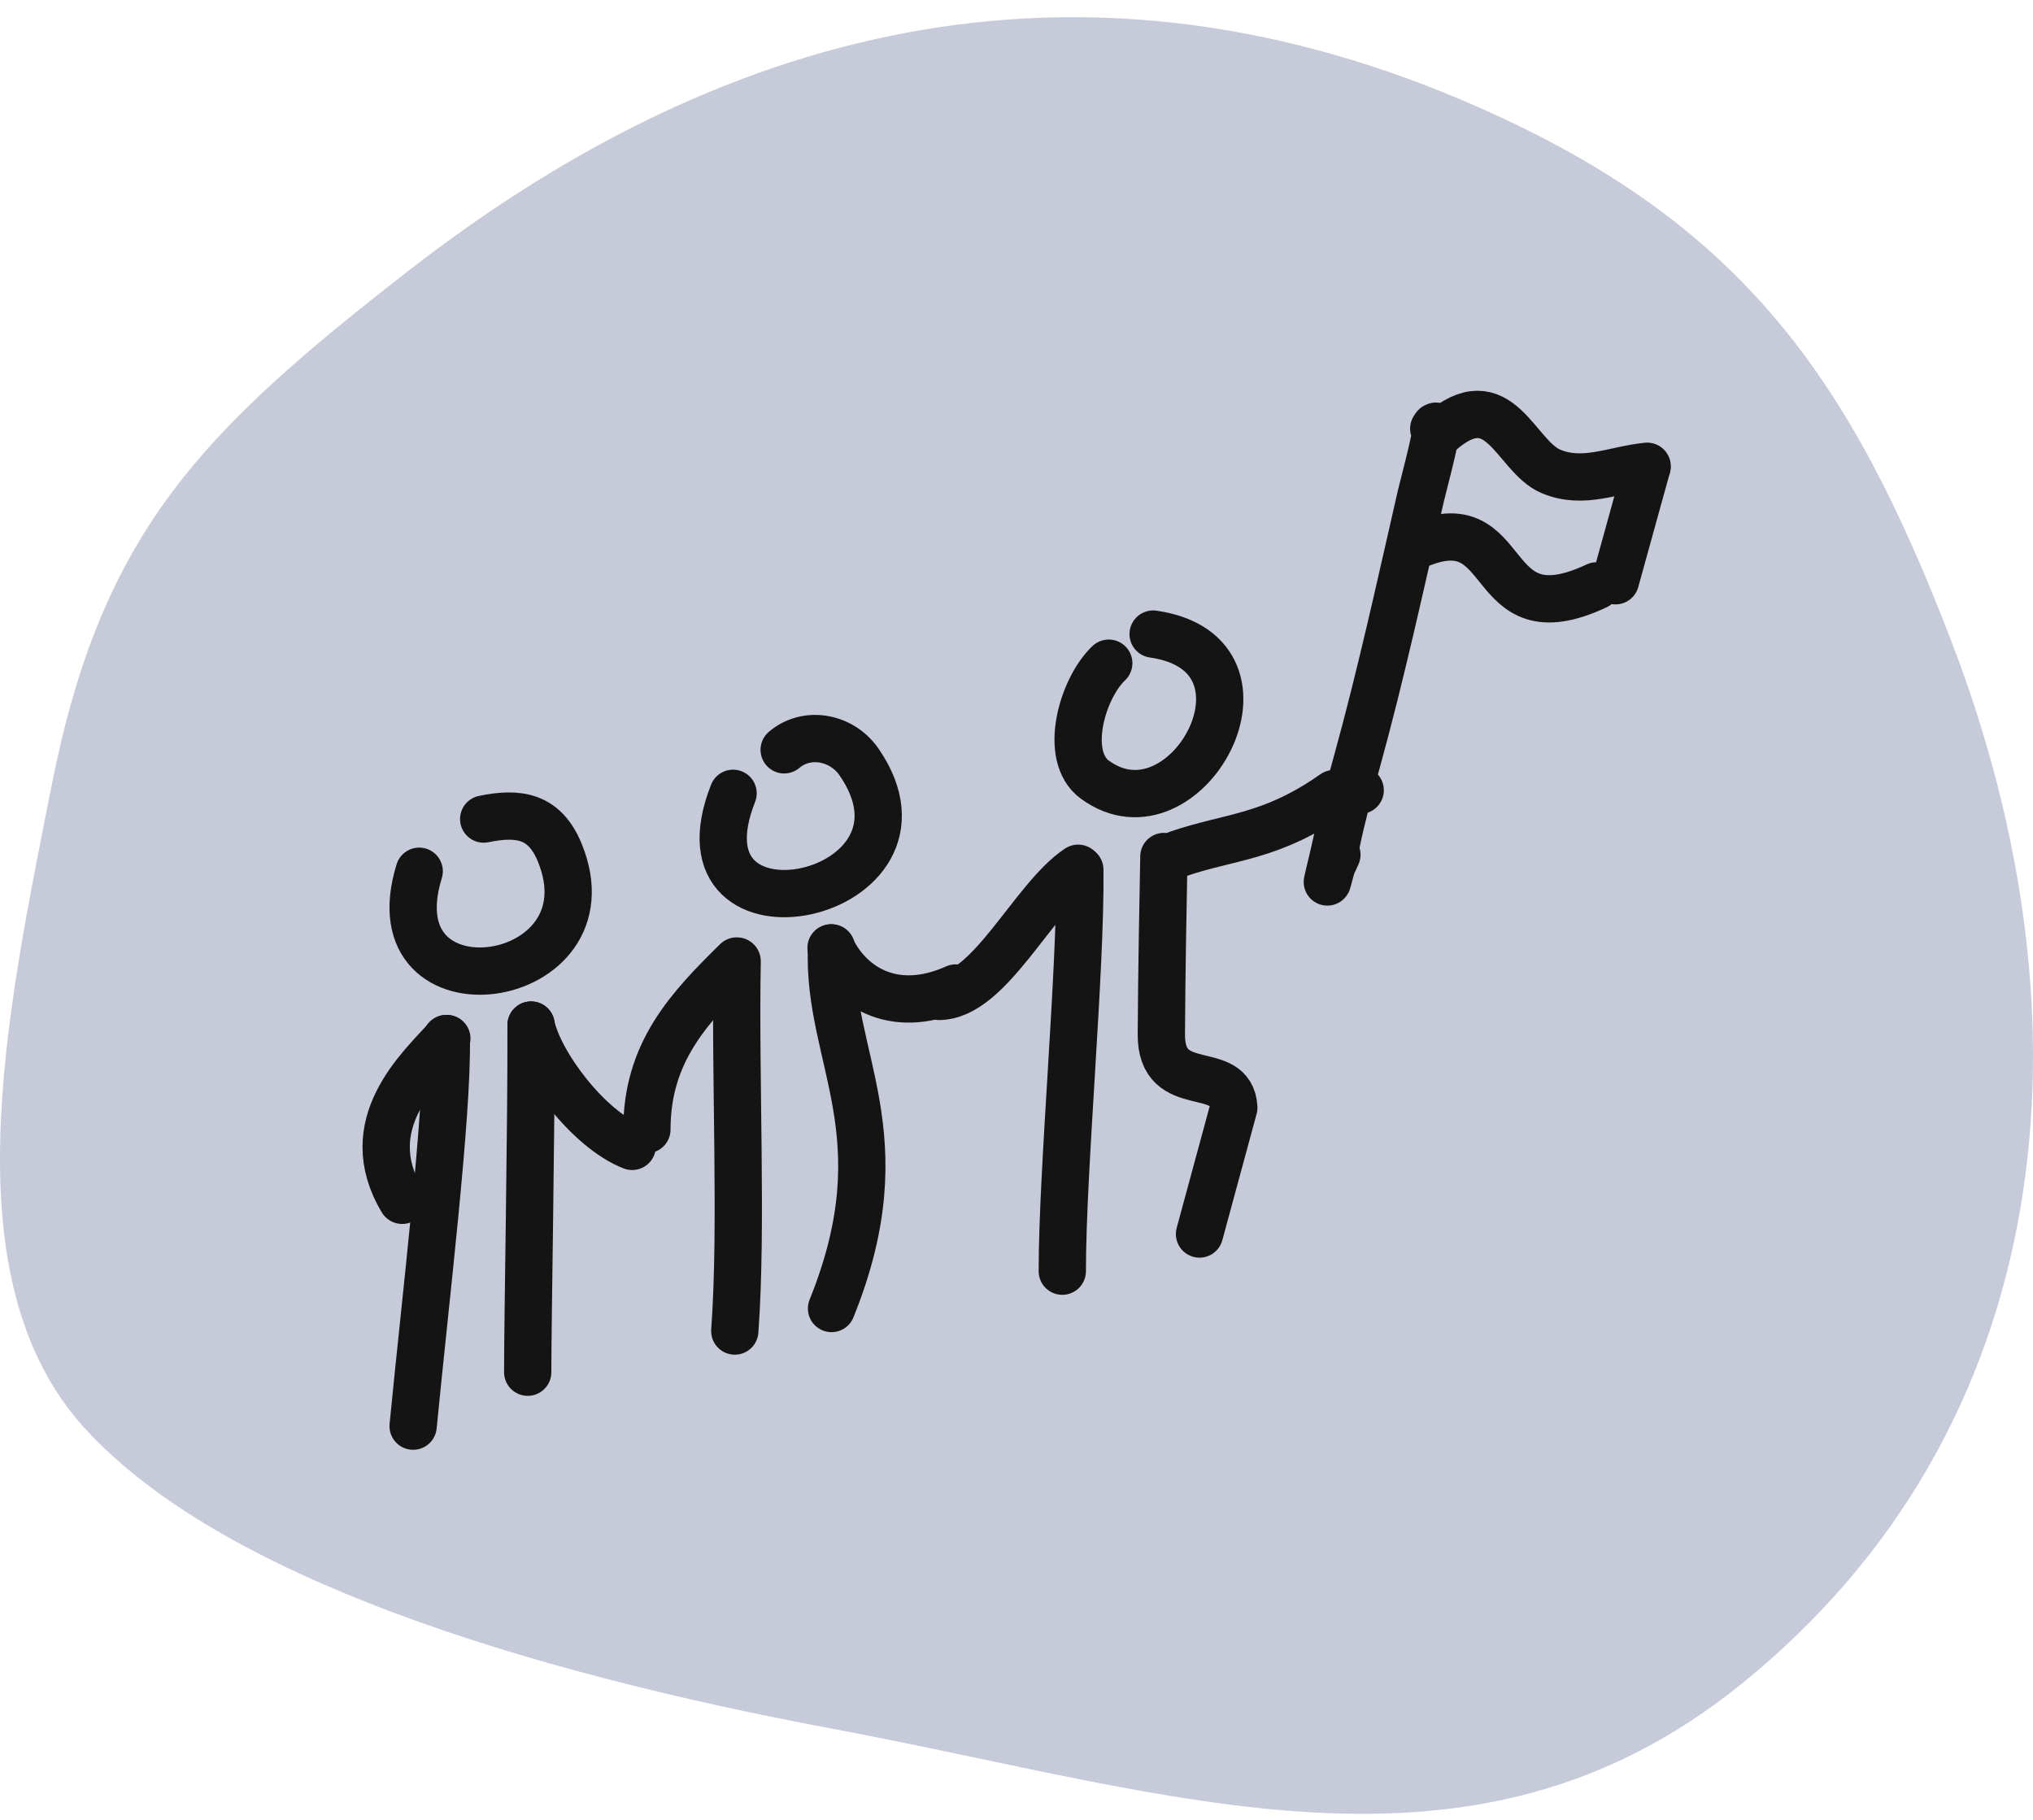 <svg width="86" height="77" viewBox="0 0 86 77" fill="none" xmlns="http://www.w3.org/2000/svg">
<path d="M2.189 33.202C4.312 22.483 8.514 18.275 17.27 11.461C31.159 0.653 46.315 -2.613 62.512 4.522C73.714 9.458 78.293 16.005 82.586 27.228C88.692 43.191 87.124 60.368 73.659 71.239C62.226 80.47 49.806 75.864 35.223 73.129C22.14 70.676 9.337 66.721 3.592 60.425C-2.153 54.13 0.258 42.95 2.189 33.202Z" fill="#C7CBD9"/>
<path d="M48.78 26.822C54.625 27.662 50.16 35.797 46.315 32.98C44.954 31.983 45.778 29.117 46.903 28.053" stroke="#141414" stroke-width="2" stroke-linecap="round" stroke-linejoin="round"/>
<path d="M49.235 36.231C49.197 38.227 49.143 40.994 49.127 43.754C49.112 46.468 52.087 44.893 52.193 46.853L50.742 52.2" stroke="#141414" stroke-width="2" stroke-linecap="round" stroke-linejoin="round"/>
<path d="M45.68 36.79C45.725 41.108 44.937 49.456 44.937 53.772" stroke="#141414" stroke-width="2" stroke-linecap="round" stroke-linejoin="round"/>
<path d="M49.824 36.124C52.039 35.363 53.761 35.447 56.428 33.57L57.539 33.428" stroke="#141414" stroke-width="2" stroke-linecap="round" stroke-linejoin="round"/>
<path d="M45.606 36.727C43.702 37.985 41.856 42.148 39.717 42.148" stroke="#141414" stroke-width="2" stroke-linecap="round" stroke-linejoin="round"/>
<path d="M33.172 31.718C34.129 30.903 35.61 31.169 36.346 32.243C40.303 38.017 28.24 40.565 31.011 33.557" stroke="#141414" stroke-width="2" stroke-linecap="round" stroke-linejoin="round"/>
<path d="M20.461 34.647C21.943 34.342 23.035 34.506 23.675 36.057C26.059 41.841 15.741 43.296 17.733 36.854" stroke="#141414" stroke-width="2" stroke-linecap="round" stroke-linejoin="round"/>
<path d="M35.175 40.096C34.993 44.779 38.149 47.994 35.175 55.351" stroke="#141414" stroke-width="2" stroke-linecap="round" stroke-linejoin="round"/>
<path d="M31.183 40.663C31.088 45.692 31.406 51.883 31.083 56.304" stroke="#141414" stroke-width="2" stroke-linecap="round" stroke-linejoin="round"/>
<path d="M22.465 43.36C22.48 47.607 22.323 55.711 22.323 58.045" stroke="#141414" stroke-width="2" stroke-linecap="round" stroke-linejoin="round"/>
<path d="M18.88 43.93C18.934 47.221 18.001 54.916 17.476 60.327" stroke="#141414" stroke-width="2" stroke-linecap="round" stroke-linejoin="round"/>
<path d="M18.902 43.93C17.757 45.194 15.091 47.575 17.011 50.774" stroke="#141414" stroke-width="2" stroke-linecap="round" stroke-linejoin="round"/>
<path d="M31.163 40.651C29.16 42.623 27.365 44.501 27.365 47.78" stroke="#141414" stroke-width="2" stroke-linecap="round" stroke-linejoin="round"/>
<path d="M35.155 40.096C35.875 41.638 37.722 43.004 40.431 41.792" stroke="#141414" stroke-width="2" stroke-linecap="round" stroke-linejoin="round"/>
<path d="M22.466 43.36C22.79 44.967 24.89 47.78 26.743 48.493" stroke="#141414" stroke-width="2" stroke-linecap="round" stroke-linejoin="round"/>
<path d="M60.65 18.133C61.052 17.417 60.203 20.555 60.11 20.961C59.246 24.73 58.425 28.512 57.393 32.245C57.083 33.365 56.775 34.498 56.537 35.632C56.425 36.16 56.035 37.737 56.179 37.215C56.391 36.449 56.262 36.8 56.554 36.154" stroke="#141414" stroke-width="2" stroke-linecap="round" stroke-linejoin="round"/>
<path d="M60.896 18.317C63.439 16.065 64.08 19.294 65.603 19.938C66.983 20.521 68.242 19.873 69.678 19.723" stroke="#141414" stroke-width="2" stroke-linecap="round" stroke-linejoin="round"/>
<path d="M59.87 23.093C64.136 21.212 62.609 27.098 67.539 24.783" stroke="#141414" stroke-width="2" stroke-linecap="round" stroke-linejoin="round"/>
<path d="M69.668 19.758C69.229 21.348 68.782 22.962 68.338 24.567" stroke="#141414" stroke-width="2" stroke-linecap="round" stroke-linejoin="round"/>
</svg>
